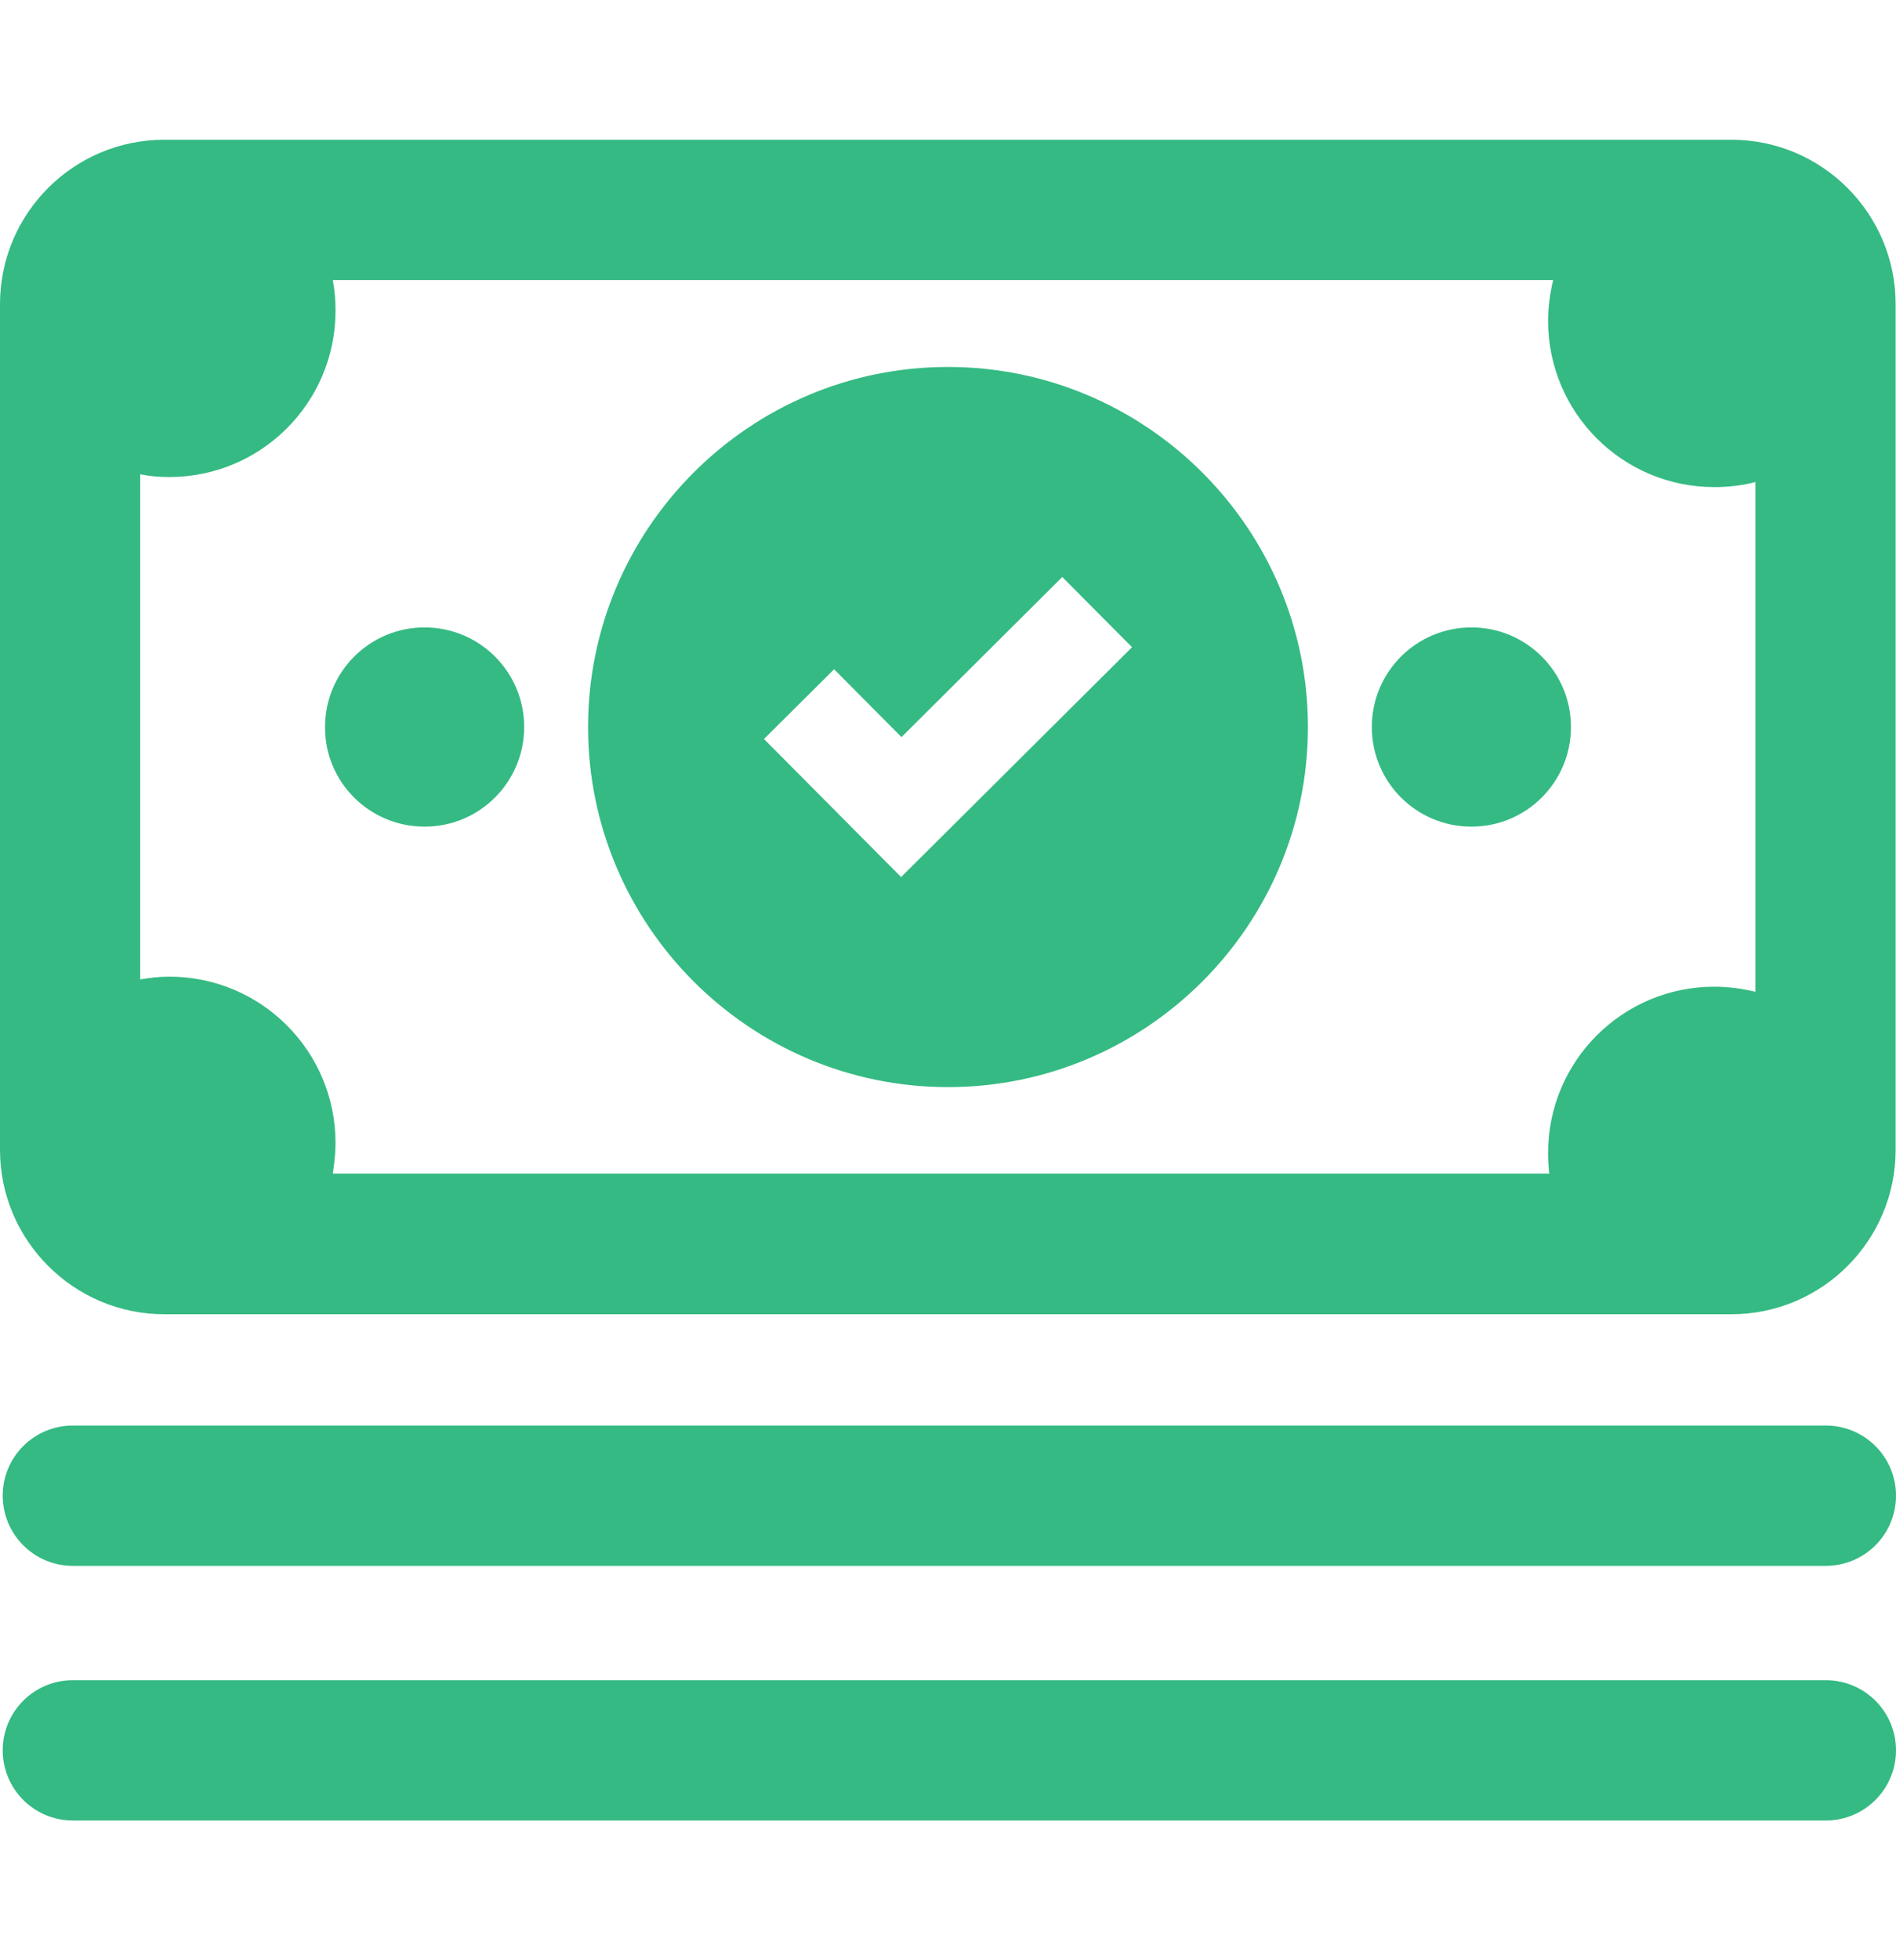 <svg width="30" height="31" viewBox="0 0 30 31" fill="none" xmlns="http://www.w3.org/2000/svg">
<path d="M21.706 11.497C21.706 10.627 22.411 9.922 23.282 9.922C24.152 9.922 24.857 10.627 24.857 11.497C24.857 12.368 24.152 13.073 23.282 13.073C22.411 13.073 21.706 12.368 21.706 11.497ZM6.718 13.073C7.589 13.073 8.294 12.368 8.294 11.497C8.294 10.627 7.589 9.922 6.718 9.922C5.848 9.922 5.143 10.627 5.143 11.497C5.137 12.368 5.848 13.073 6.718 13.073ZM0 18.185V4.81C0 3.375 1.165 2.21 2.599 2.21H27.395C28.829 2.21 29.994 3.375 29.994 4.81V18.185C29.994 19.619 28.829 20.784 27.395 20.784H2.599C1.171 20.784 0 19.619 0 18.185ZM2.219 15.488C2.366 15.463 2.526 15.445 2.679 15.445C4.132 15.445 5.309 16.622 5.309 18.075C5.309 18.24 5.29 18.4 5.266 18.559H24.514C24.501 18.455 24.495 18.345 24.495 18.234C24.495 16.781 25.672 15.604 27.125 15.604C27.352 15.604 27.566 15.635 27.775 15.684V7.623C27.566 7.678 27.352 7.703 27.125 7.703C25.672 7.703 24.495 6.526 24.495 5.073C24.495 4.852 24.526 4.638 24.575 4.429H5.266C5.296 4.589 5.309 4.748 5.309 4.914C5.309 6.367 4.132 7.544 2.679 7.544C2.519 7.544 2.366 7.531 2.219 7.501V15.488ZM28.89 22.544H1.152C0.539 22.544 0.043 23.04 0.043 23.653C0.043 24.266 0.539 24.763 1.152 24.763H28.89C29.503 24.763 30 24.266 30 23.653C30 23.04 29.503 22.544 28.89 22.544ZM28.89 26.571H1.152C0.539 26.571 0.043 27.067 0.043 27.68C0.043 28.293 0.539 28.79 1.152 28.79H28.89C29.503 28.79 30 28.293 30 27.68C30 27.067 29.503 26.571 28.89 26.571ZM9.305 11.497C9.305 8.359 11.861 5.803 15 5.803C18.139 5.803 20.695 8.359 20.695 11.497C20.695 14.636 18.139 17.192 15 17.192C11.861 17.192 9.305 14.636 9.305 11.497ZM12.088 11.687L13.155 12.76L14.258 13.87L15.368 12.766L17.912 10.235L16.808 9.125L14.264 11.657L13.198 10.584L12.088 11.687Z" fill="#35BA83"/>
</svg>
